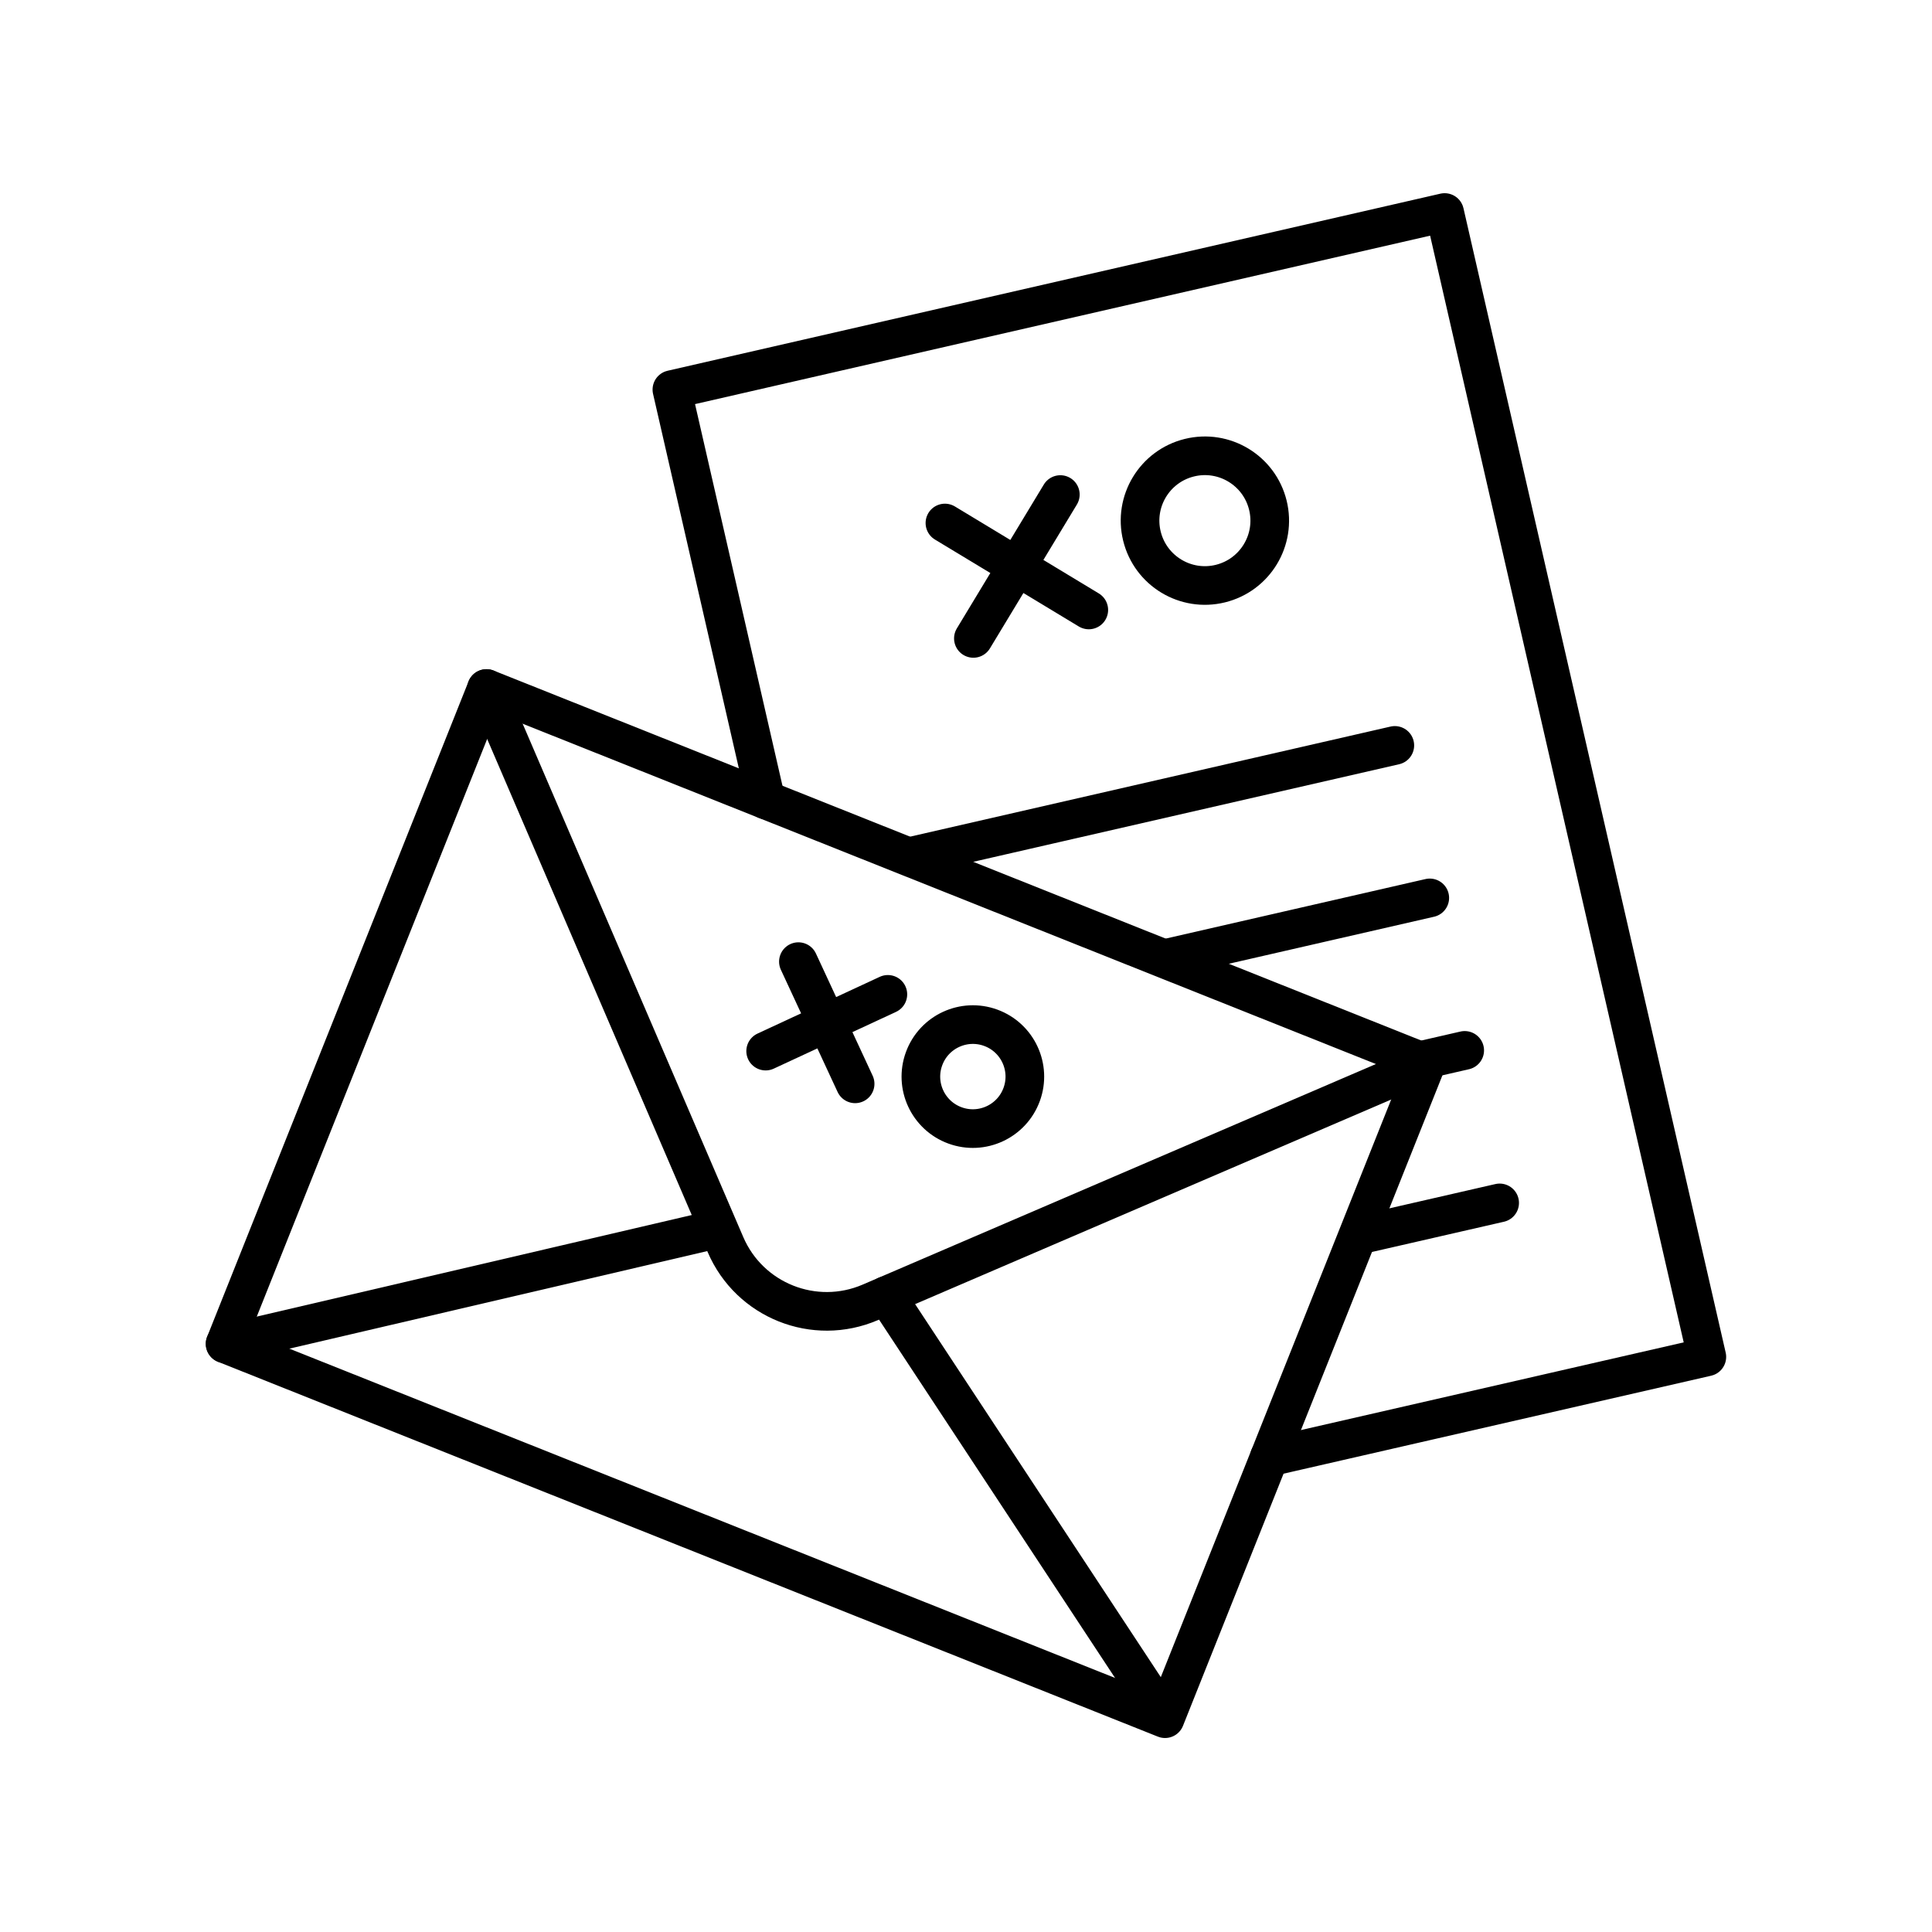 <?xml version="1.0" encoding="utf-8"?>
<!-- Generator: Adobe Illustrator 21.1.0, SVG Export Plug-In . SVG Version: 6.00 Build 0)  -->
<svg version="1.1" id="Layer_1" xmlns="http://www.w3.org/2000/svg" xmlns:xlink="http://www.w3.org/1999/xlink" x="0px" y="0px"
	 viewBox="0 0 100 100" style="enable-background:new 0 0 100 100;" xml:space="preserve">
<style type="text/css">
	.st0{fill:none;stroke:#000000;stroke-width:2;stroke-linecap:round;stroke-linejoin:round;stroke-miterlimit:10;}
	.st1{fill:none;stroke:#000000;stroke-width:2;stroke-miterlimit:10;}
	.st2{fill:none;stroke:#000000;stroke-width:2;stroke-linecap:round;stroke-miterlimit:10;}
	.st3{fill:none;stroke:#000000;stroke-width:2;stroke-linecap:round;stroke-linejoin:round;}
	.st4{fill:none;stroke:#000000;stroke-width:2;stroke-linecap:round;stroke-linejoin:round;stroke-dasharray:12.672,4.224;}
	.st5{fill:none;stroke:#000000;stroke-width:2;stroke-linecap:round;stroke-linejoin:round;stroke-dasharray:8.69,2.897;}
	.st6{fill:none;stroke:#000000;stroke-width:2;stroke-linecap:round;stroke-linejoin:round;stroke-dasharray:4.663;}
	.st7{fill:none;stroke:#000000;stroke-width:2;stroke-linecap:round;stroke-linejoin:round;stroke-dasharray:12.87,4.29;}
	.st8{fill:none;stroke:#000000;stroke-width:2;stroke-linecap:round;stroke-linejoin:round;stroke-dasharray:8.442,2.814;}
	.st9{fill:none;stroke:#000000;stroke-width:2;stroke-linecap:round;stroke-linejoin:round;stroke-dasharray:11.291,3.764;}
	.st10{fill:none;stroke:#000000;stroke-width:2;stroke-linecap:round;stroke-linejoin:round;stroke-dasharray:8.9,2.967;}
	.st11{fill:none;stroke:#000000;stroke-width:2;stroke-linecap:round;stroke-linejoin:round;stroke-dasharray:6.753,2.251;}
	.st12{fill:none;stroke:#000000;stroke-width:2;stroke-linecap:round;stroke-linejoin:round;stroke-dasharray:11.352,3.784;}
	.st13{fill:none;stroke:#000000;stroke-width:2;stroke-linecap:round;stroke-linejoin:round;stroke-dasharray:13.655,4.552;}
	.st14{fill:none;stroke:#000000;stroke-width:2;stroke-linecap:round;stroke-linejoin:round;stroke-dasharray:7.822,2.607;}
	.st15{fill:none;stroke:#000000;stroke-width:2;stroke-linecap:round;stroke-linejoin:round;stroke-dasharray:10.013,3.338;}
	.st16{fill:none;stroke:#000000;stroke-width:2;stroke-linecap:round;stroke-linejoin:round;stroke-dasharray:3.25;}
	.st17{fill:none;stroke:#000000;stroke-width:2;stroke-linecap:round;stroke-linejoin:round;stroke-dasharray:8.217,2.739;}
	.st18{fill:none;stroke:#000000;stroke-width:2;stroke-linecap:round;stroke-linejoin:round;stroke-dasharray:7.97,2.657;}
</style>
<g>
	<polygon class="st0" points="63.269,81.52 60.302,88.959 11.652,69.556 25.181,35.637 73.83,55.04 	"/>
	<line class="st0" x1="36.816" y1="63.681" x2="11.652" y2="69.556"/>
	<line class="st0" x1="45.874" y1="67.054" x2="59.712" y2="88.064"/>
	<path class="st0" d="M73.83,55.04L45.043,67.411c-2.893,1.243-6.247-0.094-7.491-2.988L25.181,35.637"/>
	<polyline class="st0" points="39.643,41.405 34.777,20.165 74.774,11 88.346,70.232 65.702,75.42 	"/>
	<line class="st0" x1="47.246" y1="44.299" x2="72.196" y2="38.582"/>
	<line class="st0" x1="60.581" y1="49.551" x2="74.005" y2="46.475"/>
	<line class="st0" x1="72.749" y1="55.071" x2="75.813" y2="54.368"/>
	<line class="st0" x1="70.467" y1="63.901" x2="77.622" y2="62.262"/>
	<g>
		<g>
			<line class="st0" x1="48.909" y1="27.071" x2="56.356" y2="31.571"/>
			<line class="st0" x1="54.883" y1="25.598" x2="50.382" y2="33.044"/>
		</g>
		
			<ellipse transform="matrix(0.971 -0.239 0.239 0.971 -4.631 15.716)" class="st0" cx="62.371" cy="26.92" rx="3.356" ry="3.356"/>
	</g>
	<g>
		<g>
			<line class="st0" x1="41.325" y1="49.774" x2="44.261" y2="56.099"/>
			<line class="st0" x1="45.956" y1="51.468" x2="39.63" y2="54.405"/>
		</g>
		
			<ellipse transform="matrix(0.344 -0.939 0.939 0.344 -19.264 83.836)" class="st0" cx="50.343" cy="55.699" rx="2.691" ry="2.69"/>
	</g>
</g>
</svg>
